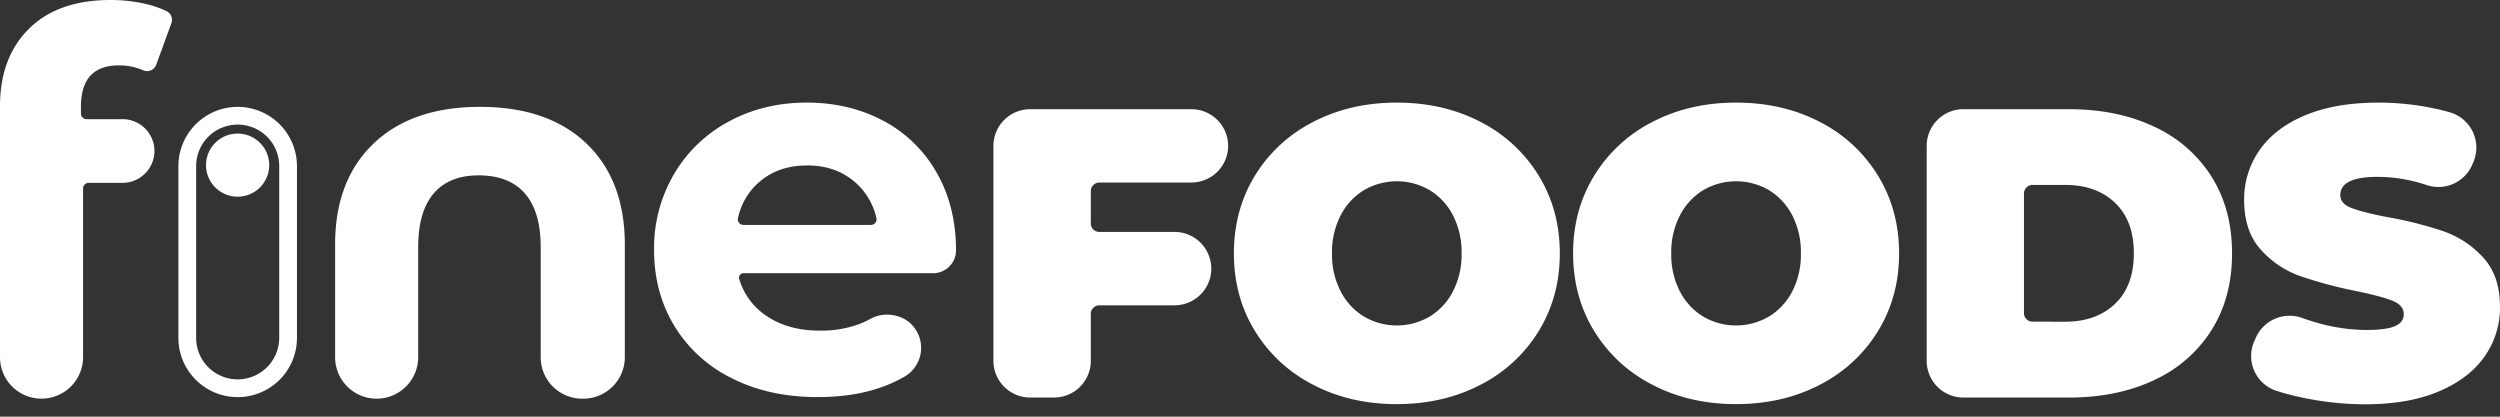<svg xmlns="http://www.w3.org/2000/svg" fill="none" viewBox="0 0 192 32"><rect x="0" y="0" width="192" height="32" fill="#333333" stroke="none"/><path fill="#fff" d="M9.407 9.152h-2.76a.433.433 0 0 1-.431-.438v-.509c0-2.123.97-3.184 2.91-3.184a4.57 4.57 0 0 1 1.865.375.744.744 0 0 0 1.005-.42l1.165-3.195a.746.746 0 0 0-.38-.93 7.503 7.503 0 0 0-1.554-.54A11.78 11.78 0 0 0 8.507 0c-2.7-.001-4.793.734-6.279 2.204C.743 3.674 0 5.662 0 8.165v19.27c0 .844.336 1.654.934 2.251a3.193 3.193 0 0 0 5.446-2.252v-12.96a.43.43 0 0 1 .43-.43h2.597a2.457 2.457 0 0 0 2.267-1.512c.123-.297.187-.616.187-.938a2.447 2.447 0 0 0-2.454-2.442Zm38.579 9.627c-.001-3.292-.983-5.877-2.945-7.755-1.963-1.878-4.69-2.817-8.18-2.817-3.48.001-6.203.94-8.172 2.819-1.968 1.877-2.952 4.463-2.952 7.755v8.655c0 .845.336 1.655.934 2.252a3.193 3.193 0 0 0 5.446-2.252v-8.45c0-1.818.394-3.192 1.186-4.123.791-.93 1.95-1.396 3.476-1.396 1.554.006 2.733.471 3.538 1.396.805.925 1.208 2.299 1.208 4.123v8.449c0 .844.335 1.654.933 2.25a3.193 3.193 0 0 0 2.255.934h.082a3.196 3.196 0 0 0 2.948-1.966c.16-.386.243-.8.243-1.218V18.78Zm23.666 2.204H57.095a.34.34 0 0 0-.325.433 5.119 5.119 0 0 0 2.02 2.792c1.119.789 2.51 1.184 4.172 1.184a8.47 8.47 0 0 0 3.047-.51 6.53 6.53 0 0 0 .866-.407c.984-.55 2.398-.352 3.162.474l.034.038a2.552 2.552 0 0 1-.612 3.941c-1.802 1.046-4.026 1.568-6.67 1.568-2.487 0-4.682-.483-6.586-1.448a10.636 10.636 0 0 1-4.416-4.022c-1.036-1.715-1.554-3.661-1.554-5.839a11.205 11.205 0 0 1 1.533-5.817 10.738 10.738 0 0 1 4.215-4.042c1.785-.967 3.782-1.45 5.99-1.448 2.154 0 4.103.462 5.849 1.386a10.144 10.144 0 0 1 4.11 3.982c.995 1.728 1.493 3.735 1.493 6.021v.022a1.765 1.765 0 0 1-1.771 1.692Zm-13.277-7.062a5.066 5.066 0 0 0-1.698 2.83.426.426 0 0 0 .416.522h9.802a.427.427 0 0 0 .415-.523 5.145 5.145 0 0 0-1.695-2.804c-.982-.827-2.182-1.24-3.6-1.24-1.445-.007-2.659.398-3.64 1.215Zm-38.904-4.11a3.195 3.195 0 0 0-1.222-.242h.005c-.846 0-1.658.336-2.256.933a3.181 3.181 0 0 0-.934 2.252v13.2c0 .844.336 1.654.934 2.251a3.193 3.193 0 0 0 5.446-2.252v-13.2a3.18 3.18 0 0 0-1.973-2.943Zm-4.435-.27a4.563 4.563 0 0 1 3.218-1.334 4.563 4.563 0 0 1 3.218 1.334 4.547 4.547 0 0 1 1.335 3.213v13.2a4.54 4.54 0 0 1-1.334 3.213 4.557 4.557 0 0 1-6.439 0 4.54 4.54 0 0 1-1.333-3.214v-13.2a4.547 4.547 0 0 1 1.335-3.212Z" clipRule="evenodd" fillRule="evenodd"/><path fill="#fff" d="M100.848 29.548a11.18 11.18 0 0 1-4.468-4.127c-1.078-1.758-1.617-3.746-1.616-5.963.001-2.217.538-4.204 1.61-5.962a11.18 11.18 0 0 1 4.474-4.13c1.902-.99 4.046-1.486 6.433-1.485 2.387 0 4.531.496 6.433 1.486a11.188 11.188 0 0 1 4.463 4.129c1.077 1.758 1.616 3.745 1.616 5.962 0 2.217-.539 4.205-1.616 5.963a11.183 11.183 0 0 1-4.469 4.127c-1.902.99-4.046 1.487-6.433 1.488-2.387 0-4.529-.495-6.427-1.488Zm8.952-5.235a4.873 4.873 0 0 0 1.785-1.93c.461-.905.689-1.91.665-2.925a6.144 6.144 0 0 0-.665-2.927 4.882 4.882 0 0 0-1.791-1.93 5.01 5.01 0 0 0-5.038 0 4.868 4.868 0 0 0-1.79 1.93 6.145 6.145 0 0 0-.667 2.927 6.115 6.115 0 0 0 .667 2.926 4.856 4.856 0 0 0 1.79 1.93 4.998 4.998 0 0 0 5.038 0h.006Zm-26.026-7.156v-2.482a.658.658 0 0 1 .659-.658H91.5a2.823 2.823 0 0 0 2.606-1.737 2.81 2.81 0 0 0-.61-3.066 2.823 2.823 0 0 0-1.99-.827h-12.39c-.748 0-1.465.297-1.994.825a2.814 2.814 0 0 0-.827 1.99v16.513c0 .746.298 1.462.826 1.99a2.825 2.825 0 0 0 1.993.825h1.843a2.823 2.823 0 0 0 1.99-.825 2.812 2.812 0 0 0 .826-1.987v-3.614a.657.657 0 0 1 .659-.657h5.774a2.824 2.824 0 0 0 2.606-1.738 2.808 2.808 0 0 0 0-2.156 2.817 2.817 0 0 0-2.606-1.74h-5.774a.658.658 0 0 1-.66-.656Zm-63.098-4.475a2.425 2.425 0 0 1-2.427 2.423 2.425 2.425 0 0 1-2.427-2.423 2.425 2.425 0 0 1 2.427-2.423 2.425 2.425 0 0 1 2.427 2.423Zm101.756 12.739a11.17 11.17 0 0 0 4.469 4.127c1.901.993 4.046 1.489 6.433 1.488 2.386-.001 4.531-.497 6.433-1.488a11.18 11.18 0 0 0 4.467-4.127c1.079-1.758 1.617-3.746 1.616-5.963-.001-2.217-.539-4.204-1.616-5.962a11.177 11.177 0 0 0-4.467-4.13c-1.9-.99-4.044-1.485-6.433-1.485-2.389 0-4.534.495-6.433 1.486a11.178 11.178 0 0 0-4.469 4.129c-1.079 1.758-1.618 3.745-1.617 5.962.001 2.217.54 4.205 1.617 5.963Zm15.211-3.037a4.876 4.876 0 0 1-1.79 1.93h-.007a4.998 4.998 0 0 1-5.039 0 4.88 4.88 0 0 1-1.79-1.93 6.138 6.138 0 0 1-.665-2.926 6.147 6.147 0 0 1 .671-2.927 4.892 4.892 0 0 1 1.79-1.93 5.013 5.013 0 0 1 5.04 0 4.888 4.888 0 0 1 1.79 1.93c.46.906.689 1.912.665 2.927a6.126 6.126 0 0 1-.665 2.926Zm10.327-11.182a2.815 2.815 0 0 1 2.82-2.815h8.113c2.472 0 4.653.448 6.544 1.345a10.248 10.248 0 0 1 4.405 3.843c1.046 1.666 1.569 3.627 1.569 5.884 0 2.256-.523 4.217-1.569 5.883a10.249 10.249 0 0 1-4.405 3.844c-1.892.896-4.073 1.344-6.544 1.344h-8.113a2.815 2.815 0 0 1-2.82-2.815V11.202Zm10.616 13.507c1.606 0 2.889-.459 3.851-1.376.961-.917 1.442-2.21 1.442-3.877 0-1.666-.481-2.959-1.442-3.878-.962-.92-2.245-1.378-3.851-1.376H156.1a.66.66 0 0 0-.659.656v9.189a.657.657 0 0 0 .659.656l2.486.006Zm16.252 5.31c.455.145.941.278 1.459.4 1.76.417 3.563.628 5.372.63 2.218-.003 4.104-.335 5.656-.998 1.553-.663 2.72-1.56 3.501-2.688a6.486 6.486 0 0 0 1.174-3.78c.001-1.6-.427-2.865-1.284-3.796a7.442 7.442 0 0 0-3.027-2.016 28.992 28.992 0 0 0-4.278-1.086c-1.31-.247-2.25-.492-2.82-.712-.57-.22-.855-.554-.855-.996-.001-.93.96-1.396 2.883-1.396 1.278.011 2.547.226 3.759.635a2.832 2.832 0 0 0 3.502-1.589l.09-.217a2.82 2.82 0 0 0-1.843-3.79 15.98 15.98 0 0 0-.96-.243 20.547 20.547 0 0 0-4.488-.496c-2.217-.001-4.102.326-5.656.98-1.554.655-2.721 1.55-3.502 2.688a6.564 6.564 0 0 0-1.172 3.797c0 1.603.423 2.873 1.268 3.811a7.269 7.269 0 0 0 2.979 2.025c1.398.481 2.827.867 4.278 1.155 1.329.274 2.284.527 2.865.759.581.231.872.58.872 1.044 0 .401-.222.7-.665.9-.444.201-1.183.302-2.219.302a13.877 13.877 0 0 1-3.77-.554c-.393-.11-.775-.233-1.145-.365a2.835 2.835 0 0 0-2.075.05c-.66.278-1.19.796-1.482 1.449l-.126.282a2.801 2.801 0 0 0 .003 2.287 2.805 2.805 0 0 0 1.706 1.527Z" clipRule="evenodd" fillRule="evenodd"/></svg>